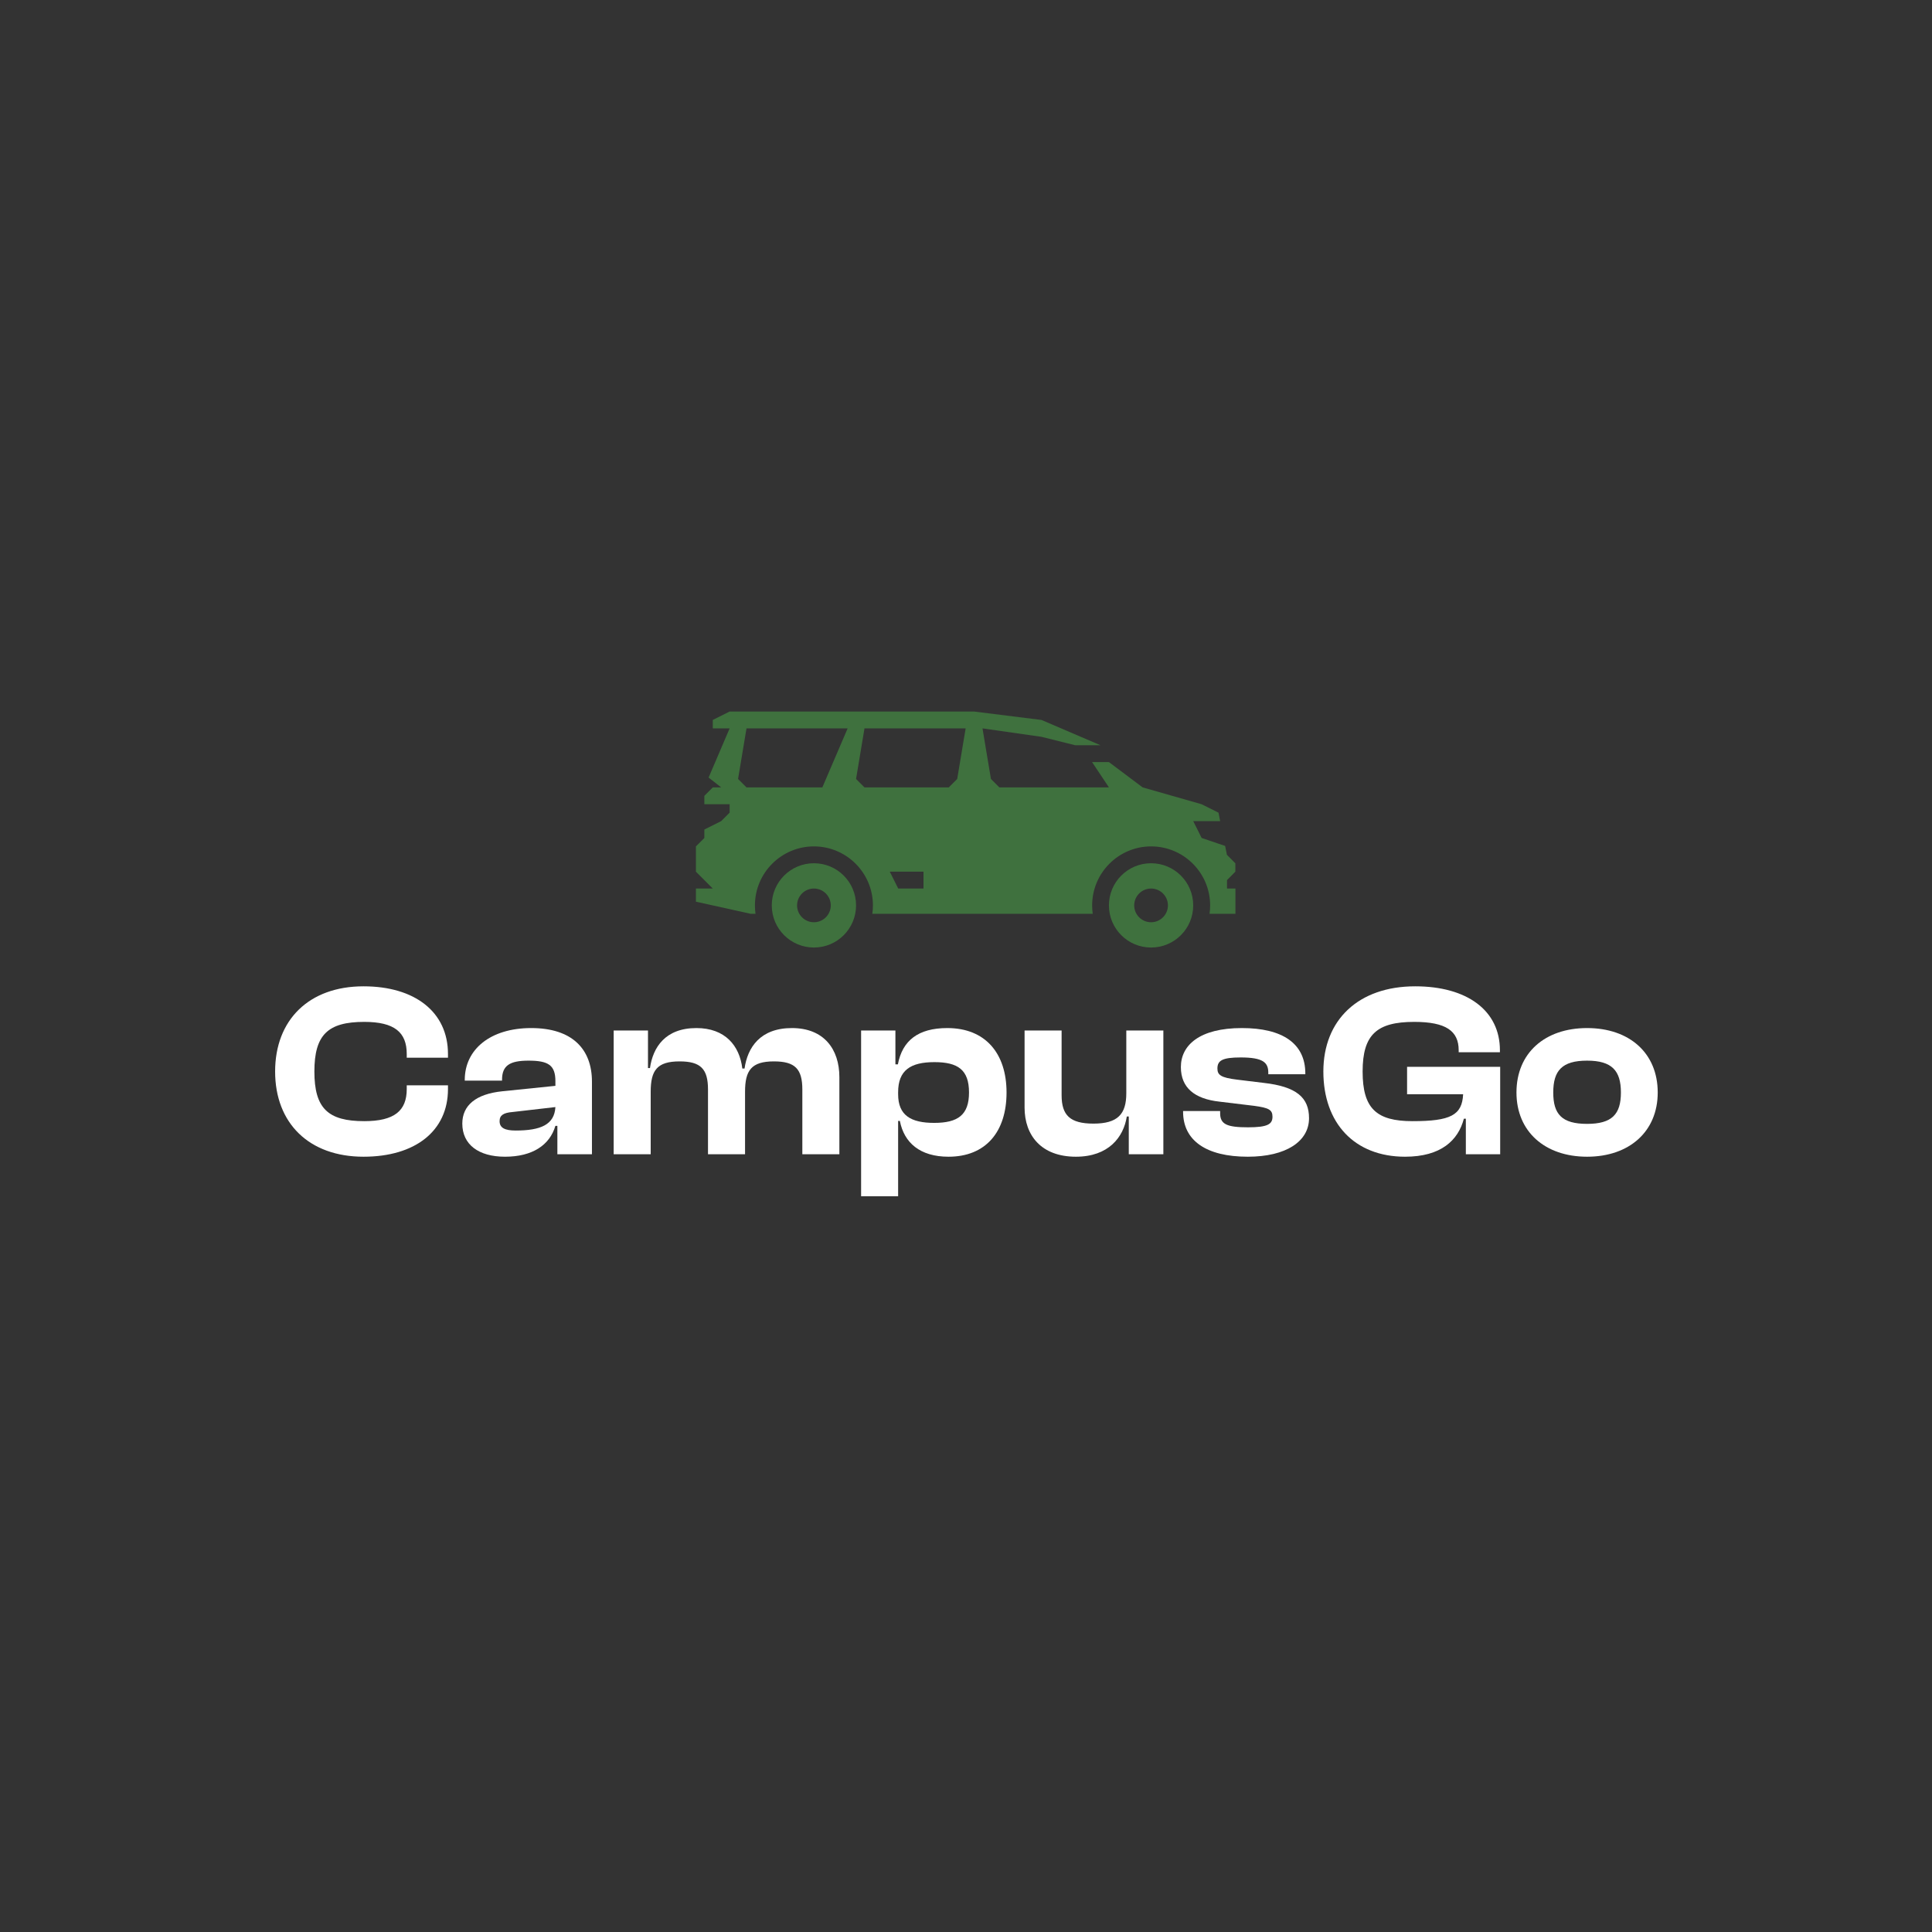 <svg xmlns="http://www.w3.org/2000/svg" xmlns:xlink="http://www.w3.org/1999/xlink" width="500" zoomAndPan="magnify" viewBox="0 0 375 375" height="500" preserveAspectRatio="xMidYMid meet" version="1.0"><rect x="0" y="0" width="375" height="375" fill="#333333" stroke="none"/><defs><g/><clipPath id="feb1d19849"><path d="M 135.129 138 L 240 138 L 240 178 L 135.129 178 Z M 135.129 138 " clip-rule="nonzero"/></clipPath></defs><g clip-path="url(#feb1d19849)"><path fill="#3f713e" d="M 239.781 169.191 L 239.781 167.57 L 239.77 167.555 L 238.145 165.918 L 237.797 164.195 L 233.238 162.648 L 231.602 159.375 L 236.832 159.375 L 236.512 157.738 L 233.238 156.105 L 221.785 152.832 L 215.242 147.922 L 211.969 147.922 L 215.242 152.832 L 193.973 152.832 L 192.34 151.195 L 190.703 141.379 L 202.152 143.016 L 208.699 144.652 L 213.605 144.652 L 202.152 139.742 L 189.066 138.109 L 141.621 138.109 L 138.352 139.742 L 138.352 141.379 L 141.621 141.379 L 137.539 150.926 L 139.984 152.832 L 138.352 152.832 L 136.715 154.469 L 136.715 156.105 L 141.621 156.105 L 141.621 157.738 L 139.984 159.375 L 136.715 161.012 L 136.715 162.648 L 135.078 164.285 L 135.078 169.191 L 138.352 172.465 L 135.078 172.465 L 135.078 175.016 L 145.707 177.371 L 146.645 177.371 C 146.57 176.844 146.531 176.289 146.531 175.734 C 146.531 169.422 151.668 164.285 157.98 164.285 C 164.293 164.285 169.434 169.422 169.434 175.734 C 169.434 176.289 169.395 176.844 169.316 177.371 L 212.098 177.371 C 212.023 176.844 211.984 176.289 211.984 175.734 C 211.984 169.422 217.121 164.285 223.434 164.285 C 229.746 164.285 234.887 169.422 234.887 175.734 C 234.887 176.289 234.848 176.844 234.77 177.371 L 239.797 177.371 L 239.797 172.465 L 238.16 172.465 L 238.16 170.828 Z M 159.617 152.832 L 144.895 152.832 L 143.258 151.195 L 144.895 141.379 L 164.527 141.379 Z M 179.25 172.465 L 174.344 172.465 L 172.707 169.191 L 179.25 169.191 Z M 185.793 151.195 L 184.156 152.832 L 167.797 152.832 L 166.16 151.195 L 167.797 141.379 L 187.43 141.379 Z M 185.793 151.195 " fill-opacity="1" fill-rule="nonzero"/></g><path fill="#3f713e" d="M 223.422 167.555 C 218.902 167.555 215.242 171.215 215.242 175.734 C 215.242 180.258 218.902 183.914 223.422 183.914 C 227.945 183.914 231.602 180.258 231.602 175.734 C 231.602 171.215 227.945 167.555 223.422 167.555 Z M 223.422 179.008 C 221.617 179.008 220.148 177.539 220.148 175.734 C 220.148 173.934 221.617 172.465 223.422 172.465 C 225.227 172.465 226.695 173.934 226.695 175.734 C 226.695 177.539 225.227 179.008 223.422 179.008 Z M 223.422 179.008 " fill-opacity="1" fill-rule="nonzero"/><path fill="#3f713e" d="M 157.98 167.555 C 153.461 167.555 149.801 171.215 149.801 175.734 C 149.801 180.258 153.461 183.914 157.98 183.914 C 162.504 183.914 166.16 180.258 166.16 175.734 C 166.16 171.215 162.504 167.555 157.98 167.555 Z M 157.98 179.008 C 156.18 179.008 154.711 177.539 154.711 175.734 C 154.711 173.934 156.18 172.465 157.98 172.465 C 159.785 172.465 161.254 173.934 161.254 175.734 C 161.254 177.539 159.785 179.008 157.98 179.008 Z M 157.98 179.008 " fill-opacity="1" fill-rule="nonzero"/><g fill="#ffffff" fill-opacity="1"><g transform="translate(52.202, 224.038)"><g><path d="M 18.359 0.48 C 28.375 0.48 34.75 -4.504 34.75 -12.652 L 34.75 -13.375 L 26.746 -13.375 L 26.746 -12.652 C 26.746 -8.438 24.352 -6.422 18.5 -6.422 C 11.457 -6.422 8.82 -8.914 8.82 -16.059 C 8.82 -23.199 11.457 -25.691 18.5 -25.691 C 24.352 -25.691 26.746 -23.68 26.746 -19.461 L 26.746 -18.742 L 34.75 -18.742 L 34.75 -19.461 C 34.75 -27.609 28.328 -32.594 18.359 -32.594 C 7.766 -32.594 1.199 -26.074 1.199 -16.059 C 1.199 -6.039 7.766 0.48 18.359 0.48 Z M 18.359 0.48 "/></g></g></g><g fill="#ffffff" fill-opacity="1"><g transform="translate(88.725, 224.038)"><g><path d="M 9.301 0.48 C 14.621 0.48 17.977 -1.773 19.078 -5.512 L 19.461 -5.512 L 19.461 0 L 26.172 0 L 26.172 -14.094 C 26.172 -20.371 22.383 -24.492 14.379 -24.492 C 6.473 -24.492 1.484 -20.371 1.484 -14.426 L 1.484 -14.285 L 8.723 -14.285 L 8.723 -14.477 C 8.723 -17.207 10.211 -18.168 13.852 -18.168 C 17.688 -18.168 19.078 -17.305 19.078 -14.188 L 19.078 -13.277 L 8.773 -12.223 C 3.645 -11.695 1.008 -9.492 1.008 -5.945 C 1.008 -1.918 4.121 0.48 9.301 0.48 Z M 8.246 -6.422 C 8.246 -7.574 9.012 -8.051 10.738 -8.195 L 19.078 -9.156 C 18.887 -5.75 16.25 -4.602 11.359 -4.602 C 9.25 -4.602 8.246 -5.129 8.246 -6.422 Z M 8.246 -6.422 "/></g></g></g><g fill="#ffffff" fill-opacity="1"><g transform="translate(117.195, 224.038)"><g><path d="M 9.105 0 L 9.105 -12.125 C 9.105 -16.297 10.352 -18.023 14.715 -18.023 C 18.836 -18.023 20.227 -16.535 20.227 -12.559 L 20.227 0 L 27.418 0 L 27.418 -12.125 C 27.418 -16.297 28.664 -18.023 33.027 -18.023 C 37.148 -18.023 38.539 -16.535 38.539 -12.559 L 38.539 0 L 45.727 0 L 45.727 -14.953 C 45.727 -20.418 42.707 -24.492 36.523 -24.492 C 30.34 -24.492 27.898 -20.707 27.32 -16.633 L 26.891 -16.633 C 26.363 -21.09 23.535 -24.492 17.977 -24.492 C 11.934 -24.492 9.539 -20.754 8.965 -16.727 L 8.578 -16.727 L 8.578 -24.016 L 1.918 -24.016 L 1.918 0 Z M 9.105 0 "/></g></g></g><g fill="#ffffff" fill-opacity="1"><g transform="translate(165.221, 224.038)"><g><path d="M 9.105 8.148 L 9.105 -6.473 L 9.441 -6.473 C 10.258 -2.254 13.324 0.48 18.887 0.48 C 26.125 0.48 30.148 -4.363 30.148 -11.984 C 30.148 -19.605 26.027 -24.492 18.645 -24.492 C 12.988 -24.492 9.922 -22.051 9.059 -17.449 L 8.578 -17.449 L 8.578 -24.016 L 1.918 -24.016 L 1.918 8.148 Z M 9.105 -11.648 L 9.105 -12.031 C 9.105 -16.297 11.504 -17.879 16.152 -17.879 C 20.707 -17.879 22.863 -16.395 22.863 -11.984 C 22.863 -7.621 20.707 -6.086 16.105 -6.086 C 11.602 -6.086 9.105 -7.527 9.105 -11.648 Z M 9.105 -11.648 "/></g></g></g><g fill="#ffffff" fill-opacity="1"><g transform="translate(196.998, 224.038)"><g><path d="M 11.84 0.48 C 18.168 0.48 21.09 -3.309 21.715 -7.332 L 22.098 -7.332 L 22.098 0 L 28.809 0 L 28.809 -24.016 L 21.617 -24.016 L 21.617 -11.84 C 21.617 -7.766 19.941 -5.945 15.242 -5.945 C 10.688 -5.945 9.059 -7.574 9.059 -11.457 L 9.059 -24.016 L 1.871 -24.016 L 1.871 -9.059 C 1.871 -3.691 5.082 0.48 11.84 0.48 Z M 11.84 0.48 "/></g></g></g><g fill="#ffffff" fill-opacity="1"><g transform="translate(228.152, 224.038)"><g><path d="M 14.043 0.48 C 21.473 0.48 25.93 -2.492 25.93 -7 C 25.93 -10.977 23.535 -13.133 17.113 -13.852 L 11.984 -14.477 C 8.82 -14.859 8.148 -15.387 8.148 -16.633 C 8.148 -18.168 9.059 -18.789 12.652 -18.789 C 17.062 -18.789 18.023 -17.781 18.023 -15.816 L 18.023 -15.531 L 25.211 -15.531 L 25.211 -15.676 C 25.211 -21.523 20.754 -24.492 12.895 -24.492 C 4.648 -24.492 1.055 -21.137 1.055 -16.922 C 1.055 -12.895 3.738 -10.738 8.531 -10.211 L 15.289 -9.395 C 18.117 -9.012 18.836 -8.629 18.836 -7.285 C 18.836 -5.848 17.926 -5.227 14.094 -5.227 C 10.02 -5.227 8.676 -5.801 8.676 -7.957 L 8.676 -8.387 L 1.484 -8.387 L 1.484 -8.246 C 1.484 -2.684 5.945 0.48 14.043 0.48 Z M 14.043 0.48 "/></g></g></g><g fill="#ffffff" fill-opacity="1"><g transform="translate(255.664, 224.038)"><g><path d="M 17.062 0.48 C 24.016 0.48 27.371 -2.684 28.473 -6.902 L 28.855 -6.902 L 28.855 0 L 35.52 0 L 35.52 -16.969 L 17.449 -16.969 L 17.449 -11.648 L 28.328 -11.648 C 28.137 -7.574 25.883 -6.422 18.5 -6.422 C 11.457 -6.422 8.82 -8.914 8.82 -16.059 C 8.82 -23.199 11.551 -25.691 18.836 -25.691 C 25.02 -25.691 27.465 -23.918 27.465 -20.18 L 27.465 -19.797 L 35.469 -19.797 L 35.469 -20.18 C 35.469 -27.898 29.094 -32.594 19.027 -32.594 C 8.004 -32.594 1.199 -26.074 1.199 -16.059 C 1.199 -6.039 7.238 0.48 17.062 0.48 Z M 17.062 0.48 "/></g></g></g><g fill="#ffffff" fill-opacity="1"><g transform="translate(293.337, 224.038)"><g><path d="M 14.715 0.48 C 22.91 0.48 28.426 -4.41 28.426 -11.984 C 28.426 -19.652 22.91 -24.492 14.715 -24.492 C 6.52 -24.492 1.008 -19.652 1.008 -11.984 C 1.008 -4.41 6.52 0.48 14.715 0.48 Z M 14.715 -5.895 C 9.824 -5.895 8.148 -7.766 8.148 -11.984 C 8.148 -16.203 9.824 -18.168 14.715 -18.168 C 19.555 -18.168 21.281 -16.203 21.281 -11.984 C 21.281 -7.766 19.555 -5.895 14.715 -5.895 Z M 14.715 -5.895 "/></g></g></g></svg>